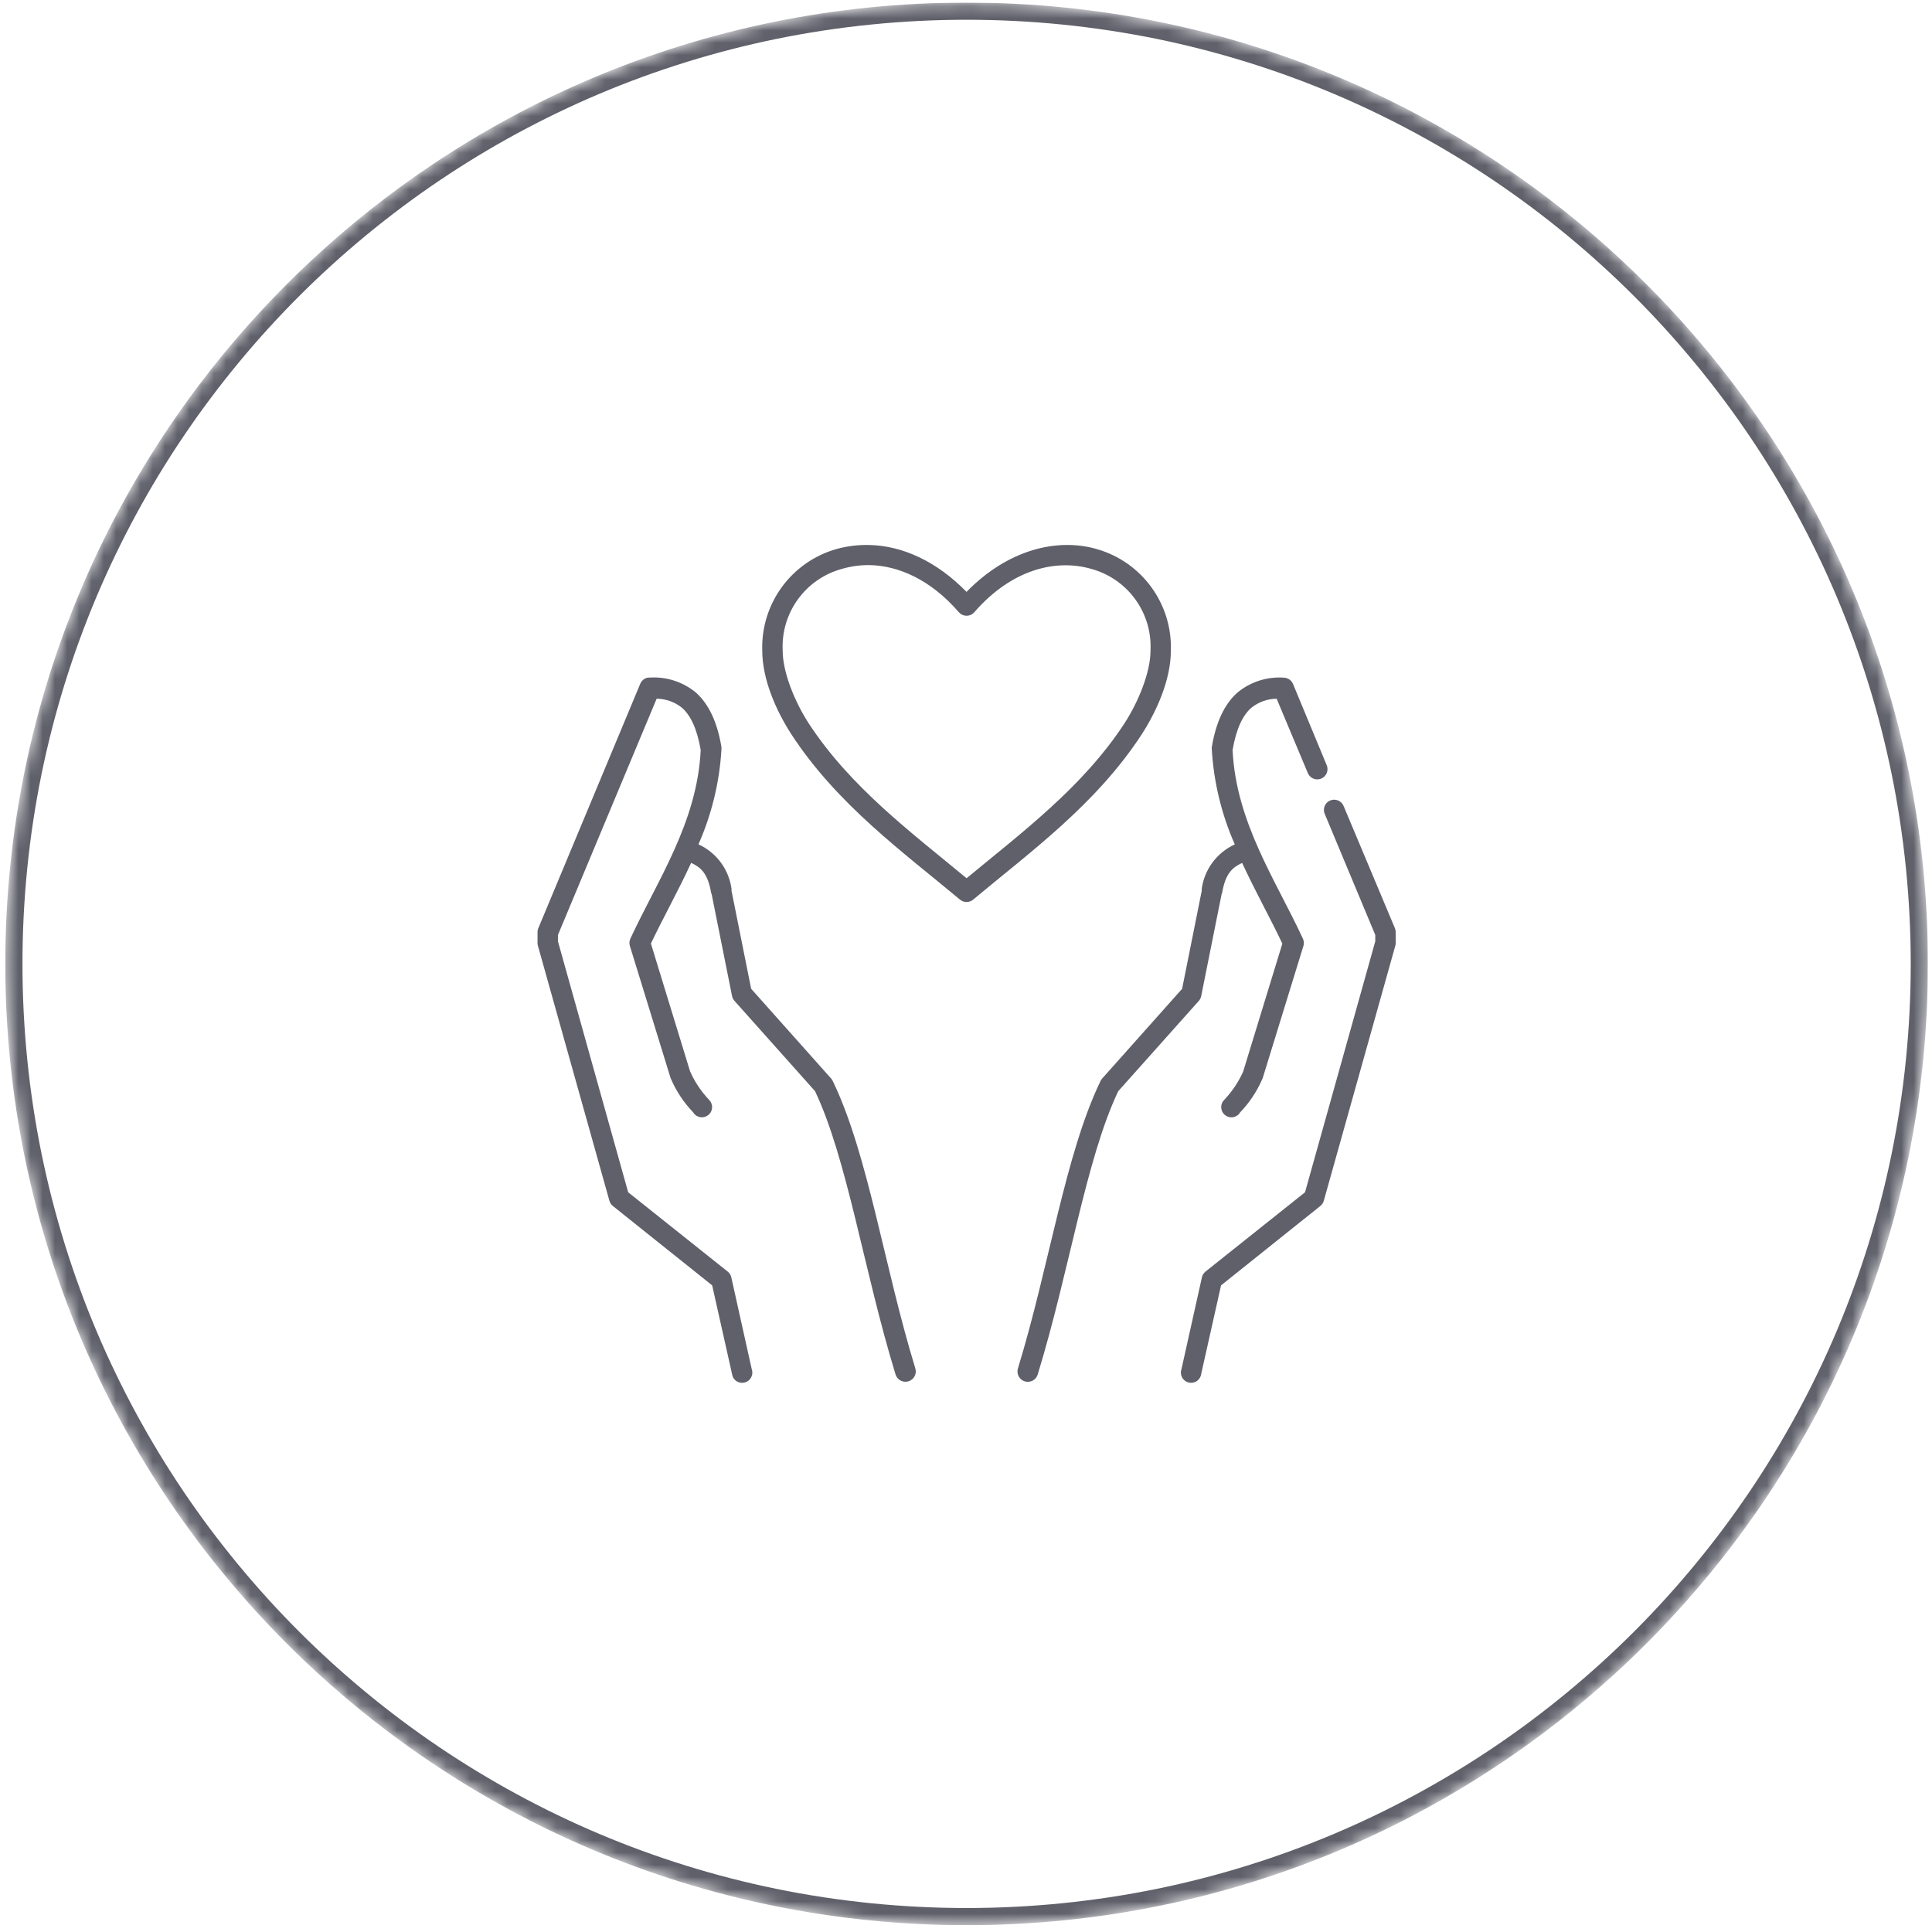 <svg width="158" height="158" viewBox="0 0 158 158" fill="none" xmlns="http://www.w3.org/2000/svg">
<g clip-path="url(#clip0_109_186)">
<mask id="mask0_109_186" style="mask-type:luminance" maskUnits="userSpaceOnUse" x="0" y="0" width="158" height="158">
<path d="M79.049 157.443C122.467 157.443 157.665 122.245 157.665 78.827C157.665 35.409 122.467 0.212 79.049 0.212C35.631 0.212 0.434 35.409 0.434 78.827C0.434 122.245 35.631 157.443 79.049 157.443Z" fill="white"/>
</mask>
<g mask="url(#mask0_109_186)">
<path d="M79.049 1.616C73.81 1.616 68.574 2.144 63.487 3.184C58.53 4.199 53.654 5.712 48.995 7.683C44.421 9.618 40.008 12.013 35.88 14.801C31.792 17.564 27.947 20.736 24.452 24.23C20.958 27.725 17.786 31.57 15.023 35.659C12.235 39.786 9.84 44.199 7.905 48.773C5.934 53.433 4.421 58.308 3.406 63.265C2.365 68.352 1.838 73.588 1.838 78.827C1.838 84.067 2.365 89.303 3.406 94.39C4.421 99.346 5.934 104.222 7.905 108.881C9.84 113.456 12.235 117.868 15.023 121.996C17.786 126.085 20.958 129.93 24.452 133.424C27.947 136.918 31.792 140.091 35.88 142.853C40.008 145.642 44.421 148.037 48.995 149.972C53.654 151.942 58.53 153.456 63.487 154.47C68.574 155.511 73.81 156.039 79.049 156.039C84.289 156.039 89.525 155.511 94.612 154.47C99.568 153.456 104.444 151.942 109.103 149.972C113.678 148.037 118.09 145.642 122.218 142.853C126.307 140.091 130.152 136.918 133.646 133.424C137.14 129.93 140.313 126.085 143.075 121.996C145.864 117.868 148.259 113.456 150.194 108.881C152.164 104.222 153.678 99.346 154.692 94.39C155.733 89.303 156.261 84.067 156.261 78.827C156.261 73.588 155.733 68.352 154.692 63.265C153.678 58.308 152.164 53.433 150.194 48.773C148.259 44.199 145.864 39.786 143.075 35.659C140.313 31.57 137.14 27.725 133.646 24.23C130.152 20.736 126.307 17.564 122.218 14.801C118.09 12.013 113.678 9.618 109.103 7.683C104.444 5.712 99.568 4.199 94.612 3.184C89.525 2.144 84.289 1.616 79.049 1.616ZM79.049 0.212C122.467 0.212 157.665 35.409 157.665 78.827C157.665 122.245 122.467 157.443 79.049 157.443C35.631 157.443 0.434 122.245 0.434 78.827C0.434 35.409 35.631 0.212 79.049 0.212Z" fill="#60606B"/>
<path d="M71.137 44.572C70.203 44.542 69.269 44.657 68.369 44.911C66.585 45.426 65.023 46.52 63.931 48.022C62.839 49.524 62.278 51.346 62.337 53.203C62.337 55.524 63.44 58.082 64.74 60.086C68.492 65.817 73.865 69.691 78.497 73.563C78.65 73.695 78.844 73.768 79.046 73.768C79.247 73.768 79.442 73.695 79.594 73.563C84.233 69.688 89.603 65.813 93.352 60.086C94.651 58.082 95.754 55.524 95.754 53.203C95.814 51.347 95.253 49.524 94.16 48.022C93.068 46.521 91.507 45.426 89.722 44.911C86.43 43.948 82.383 44.972 79.043 48.405C76.586 45.883 73.771 44.632 71.131 44.572H71.137ZM71.111 46.214C73.474 46.258 76.1 47.394 78.422 50.075C78.501 50.163 78.597 50.235 78.705 50.283C78.813 50.332 78.93 50.357 79.049 50.357C79.167 50.357 79.284 50.332 79.392 50.283C79.5 50.235 79.597 50.163 79.675 50.075C82.773 46.502 86.425 45.7 89.259 46.529C90.699 46.924 91.962 47.798 92.84 49.006C93.718 50.215 94.159 51.686 94.089 53.178C94.089 53.187 94.089 53.195 94.089 53.204C94.089 54.963 93.118 57.369 91.948 59.175C88.545 64.369 83.603 68.052 79.048 71.822C74.494 68.053 69.551 64.372 66.148 59.175C64.978 57.369 64.008 54.964 64.008 53.204C64.008 53.196 64.008 53.187 64.008 53.178C63.938 51.686 64.379 50.215 65.257 49.006C66.135 47.798 67.398 46.924 68.838 46.529C69.576 46.311 70.342 46.205 71.11 46.216L71.111 46.214ZM52.964 55.418C52.831 55.446 52.707 55.506 52.602 55.592C52.498 55.678 52.416 55.789 52.363 55.914L44.011 75.94C43.97 76.048 43.952 76.163 43.959 76.279V77.114C43.958 77.184 43.967 77.255 43.985 77.324L49.834 98.184C49.879 98.359 49.98 98.514 50.121 98.627L58.242 105.119L59.861 112.342C59.873 112.459 59.91 112.573 59.969 112.675C60.029 112.777 60.109 112.865 60.205 112.933C60.3 113.002 60.41 113.05 60.525 113.073C60.641 113.096 60.76 113.095 60.875 113.069C60.99 113.043 61.098 112.993 61.193 112.923C61.287 112.852 61.365 112.762 61.422 112.659C61.479 112.556 61.514 112.442 61.524 112.324C61.533 112.207 61.518 112.088 61.479 111.977L59.808 104.467C59.768 104.282 59.667 104.117 59.521 103.998L51.374 97.506L45.629 76.984V76.463L53.701 57.141C54.463 57.148 55.2 57.415 55.79 57.897C56.461 58.497 56.998 59.56 57.304 61.336C57.023 67.258 53.753 72.014 51.56 76.746C51.468 76.933 51.45 77.147 51.508 77.347L54.85 88.193C54.859 88.211 54.867 88.228 54.876 88.245C55.31 89.249 55.921 90.168 56.678 90.957C56.738 91.06 56.819 91.149 56.916 91.219C57.014 91.288 57.124 91.335 57.242 91.358C57.359 91.381 57.479 91.378 57.595 91.35C57.711 91.323 57.82 91.27 57.914 91.197C58.008 91.124 58.086 91.031 58.141 90.925C58.196 90.82 58.228 90.703 58.235 90.584C58.242 90.465 58.222 90.346 58.179 90.235C58.136 90.124 58.069 90.023 57.984 89.94C57.359 89.28 56.848 88.523 56.47 87.697V87.671C56.463 87.656 56.45 87.661 56.444 87.645L53.232 77.163C54.209 75.1 55.432 72.928 56.522 70.565C57.316 70.937 57.892 71.415 58.167 73.068C58.175 73.077 58.184 73.086 58.193 73.094L59.864 81.438C59.89 81.582 59.953 81.717 60.047 81.83L66.653 89.235C69.292 94.785 70.641 103.923 73.234 112.389C73.265 112.497 73.317 112.598 73.387 112.686C73.458 112.773 73.545 112.846 73.644 112.899C73.743 112.953 73.851 112.986 73.963 112.998C74.075 113.009 74.188 112.998 74.295 112.965C74.403 112.932 74.502 112.878 74.589 112.806C74.675 112.734 74.746 112.646 74.798 112.546C74.85 112.446 74.882 112.337 74.891 112.225C74.9 112.113 74.887 112.001 74.852 111.894C72.297 103.551 70.992 94.403 68.114 88.426C68.081 88.35 68.037 88.279 67.983 88.216L61.429 80.862L59.811 72.779H59.837C59.742 71.977 59.443 71.212 58.967 70.559C58.491 69.906 57.856 69.387 57.121 69.05C58.206 66.593 58.843 63.962 59.002 61.28C59.008 61.22 59.008 61.158 59.002 61.098C58.659 59.043 57.962 57.578 56.913 56.639C55.853 55.762 54.499 55.323 53.126 55.413C53.074 55.409 53.022 55.409 52.97 55.413L52.964 55.418ZM104.976 55.418C103.604 55.328 102.249 55.767 101.19 56.644C100.14 57.583 99.443 59.049 99.101 61.103C99.094 61.163 99.094 61.224 99.101 61.285C99.26 63.967 99.896 66.598 100.981 69.055C100.247 69.391 99.611 69.911 99.135 70.564C98.659 71.217 98.36 71.982 98.266 72.784H98.292L96.673 80.867L90.119 88.221C90.065 88.284 90.021 88.355 89.989 88.431C87.111 94.408 85.807 103.556 83.25 111.899C83.215 112.006 83.202 112.118 83.212 112.23C83.221 112.342 83.252 112.451 83.304 112.551C83.356 112.651 83.427 112.739 83.514 112.811C83.6 112.883 83.7 112.937 83.807 112.97C83.915 113.002 84.028 113.014 84.14 113.002C84.251 112.991 84.36 112.958 84.459 112.904C84.558 112.851 84.645 112.778 84.715 112.691C84.785 112.603 84.838 112.502 84.869 112.394C87.462 103.929 88.811 94.789 91.449 89.24L98.056 81.835C98.15 81.722 98.213 81.588 98.238 81.444L99.909 73.1L99.936 73.073C100.211 71.419 100.786 70.942 101.582 70.57C102.672 72.932 103.898 75.104 104.871 77.168L101.662 87.648L101.636 87.7C101.258 88.525 100.746 89.283 100.122 89.942C100.037 90.026 99.97 90.126 99.927 90.237C99.883 90.349 99.865 90.468 99.871 90.587C99.878 90.706 99.91 90.822 99.965 90.928C100.02 91.034 100.098 91.126 100.192 91.2C100.286 91.273 100.395 91.325 100.511 91.353C100.627 91.381 100.747 91.384 100.864 91.361C100.982 91.338 101.092 91.29 101.19 91.221C101.287 91.152 101.368 91.063 101.428 90.96C102.185 90.17 102.795 89.252 103.23 88.248C103.239 88.231 103.248 88.214 103.256 88.196L106.598 77.349C106.656 77.149 106.638 76.935 106.546 76.749C104.353 72.015 101.082 67.26 100.802 61.339C101.108 59.56 101.644 58.496 102.316 57.899C102.906 57.417 103.643 57.15 104.405 57.142L106.964 63.244C107.053 63.444 107.218 63.601 107.421 63.681C107.625 63.761 107.852 63.758 108.054 63.673C108.255 63.587 108.415 63.427 108.5 63.224C108.584 63.023 108.586 62.795 108.505 62.592L105.737 55.917C105.671 55.77 105.565 55.646 105.431 55.558C105.297 55.47 105.14 55.422 104.98 55.421L104.976 55.418ZM109.023 65.405C108.891 65.418 108.765 65.463 108.653 65.534C108.542 65.606 108.449 65.703 108.383 65.818C108.317 65.933 108.279 66.062 108.272 66.194C108.265 66.326 108.29 66.458 108.345 66.579L112.47 76.461V76.983L106.726 97.504L98.579 103.996C98.433 104.116 98.331 104.281 98.292 104.465L96.62 111.976C96.581 112.087 96.566 112.205 96.576 112.323C96.586 112.44 96.62 112.554 96.677 112.657C96.734 112.761 96.813 112.85 96.907 112.921C97.001 112.992 97.11 113.042 97.225 113.068C97.34 113.094 97.459 113.095 97.574 113.072C97.69 113.048 97.799 113.001 97.895 112.932C97.991 112.863 98.071 112.775 98.13 112.673C98.189 112.571 98.227 112.458 98.239 112.341L99.858 105.118L107.979 98.625C108.12 98.513 108.221 98.357 108.266 98.182L114.115 77.323C114.132 77.254 114.141 77.183 114.141 77.112V76.277C114.147 76.161 114.13 76.046 114.089 75.938L109.885 65.925C109.818 65.756 109.697 65.614 109.542 65.52C109.386 65.425 109.204 65.385 109.023 65.403V65.405Z" fill="#60606B"/>
</g>
</g>
<defs>
<clipPath id="clip0_109_186">
<rect width="157.231" height="157.231" fill="white" transform="translate(0.434 0.212)"/>
</clipPath>
</defs>
</svg>
